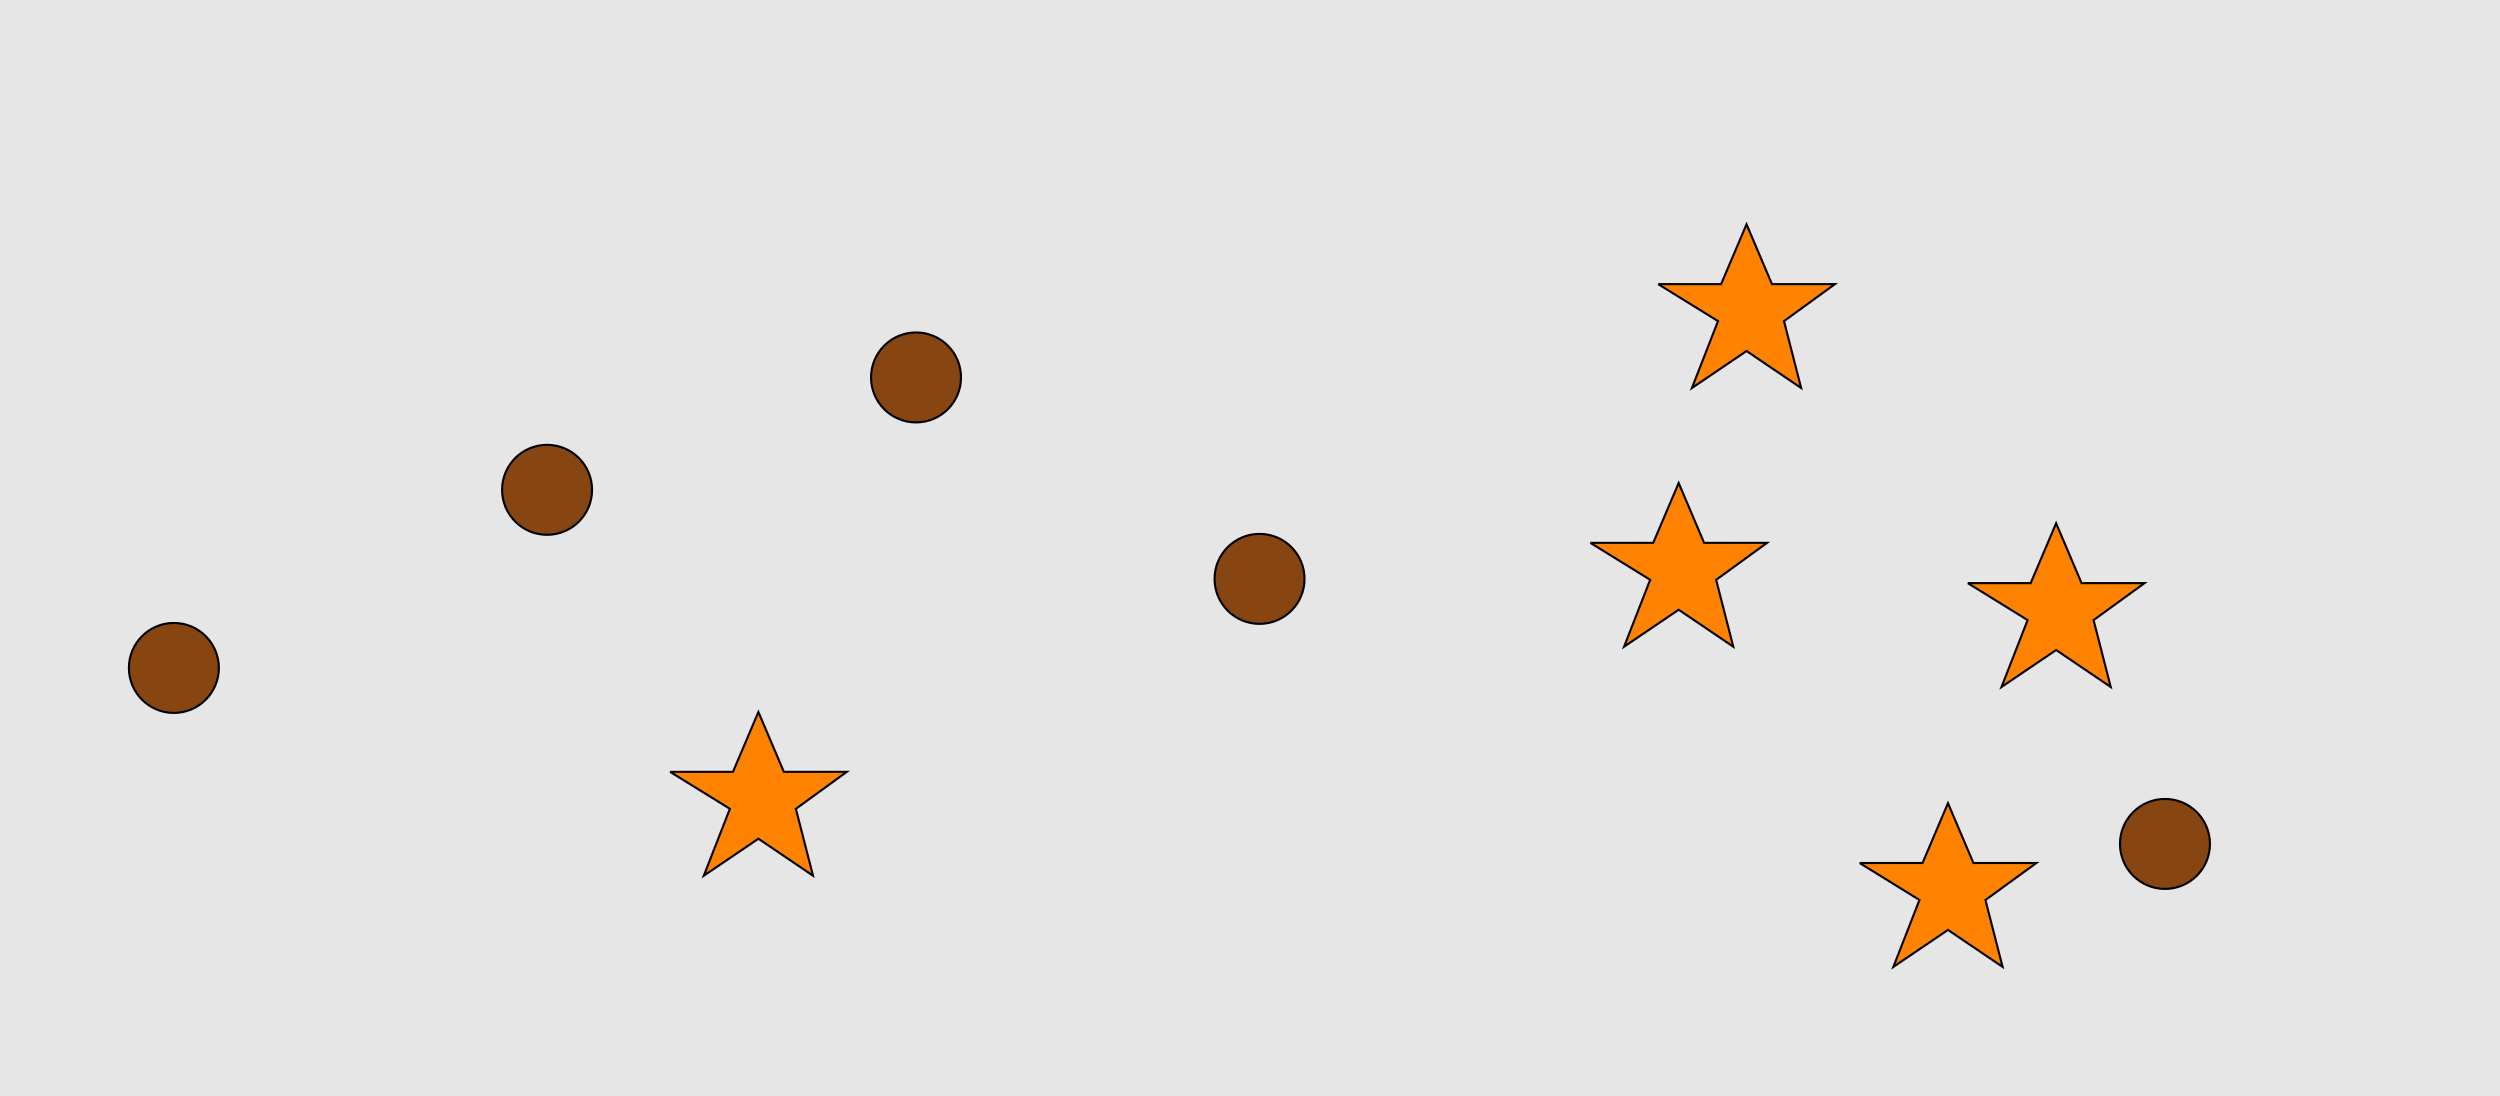 <?xml version="1.0" encoding="UTF-8"?>
<svg xmlns="http://www.w3.org/2000/svg" xmlns:xlink="http://www.w3.org/1999/xlink" width="1179pt" height="517pt" viewBox="0 0 1179 517" version="1.1">
<g id="surface91">
<rect x="0" y="0" width="1179" height="517" style="fill:rgb(90%,90%,90%);fill-opacity:1;stroke:none;"/>
<path style="fill-rule:nonzero;fill:rgb(100%,51%,0%);fill-opacity:1;stroke-width:1;stroke-linecap:butt;stroke-linejoin:miter;stroke:rgb(0%,0%,0%);stroke-opacity:1;stroke-miterlimit:10;" d="M 750 256 L 779.664 256 L 791.664 227.785 L 803.664 256 L 833.332 256 L 809.332 273.438 L 817.418 304.98 L 791.664 287.543 L 765.914 304.98 L 778.215 273.438 L 750 256 "/>
<path style="fill-rule:nonzero;fill:rgb(100%,51%,0%);fill-opacity:1;stroke-width:1;stroke-linecap:butt;stroke-linejoin:miter;stroke:rgb(0%,0%,0%);stroke-opacity:1;stroke-miterlimit:10;" d="M 782 134 L 811.664 134 L 823.664 105.785 L 835.664 134 L 865.332 134 L 841.332 151.438 L 849.418 182.98 L 823.664 165.543 L 797.914 182.98 L 810.215 151.438 L 782 134 "/>
<path style="fill-rule:nonzero;fill:rgb(100%,51%,0%);fill-opacity:1;stroke-width:1;stroke-linecap:butt;stroke-linejoin:miter;stroke:rgb(0%,0%,0%);stroke-opacity:1;stroke-miterlimit:10;" d="M 877 407 L 906.664 407 L 918.664 378.785 L 930.664 407 L 960.332 407 L 936.332 424.438 L 944.418 455.98 L 918.664 438.543 L 892.914 455.98 L 905.215 424.438 L 877 407 "/>
<path style="fill-rule:nonzero;fill:rgb(100%,51%,0%);fill-opacity:1;stroke-width:1;stroke-linecap:butt;stroke-linejoin:miter;stroke:rgb(0%,0%,0%);stroke-opacity:1;stroke-miterlimit:10;" d="M 316 364 L 345.664 364 L 357.664 335.785 L 369.664 364 L 399.332 364 L 375.332 381.438 L 383.418 412.98 L 357.664 395.543 L 331.914 412.98 L 344.215 381.438 L 316 364 "/>
<path style="fill-rule:nonzero;fill:rgb(100%,51%,0%);fill-opacity:1;stroke-width:1;stroke-linecap:butt;stroke-linejoin:miter;stroke:rgb(0%,0%,0%);stroke-opacity:1;stroke-miterlimit:10;" d="M 928 275 L 957.664 275 L 969.664 246.785 L 981.664 275 L 1011.332 275 L 987.332 292.438 L 995.418 323.98 L 969.664 306.543 L 943.914 323.98 L 956.215 292.438 L 928 275 "/>
<path style="fill-rule:nonzero;fill:rgb(53%,27%,7%);fill-opacity:1;stroke-width:1;stroke-linecap:butt;stroke-linejoin:miter;stroke:rgb(0%,0%,0%);stroke-opacity:1;stroke-miterlimit:10;" d="M 279.215 231 C 279.215 242.715 269.715 252.215 258 252.215 C 246.285 252.215 236.785 242.715 236.785 231 C 236.785 219.285 246.285 209.785 258 209.785 C 269.715 209.785 279.215 219.285 279.215 231 "/>
<path style="fill-rule:nonzero;fill:rgb(53%,27%,7%);fill-opacity:1;stroke-width:1;stroke-linecap:butt;stroke-linejoin:miter;stroke:rgb(0%,0%,0%);stroke-opacity:1;stroke-miterlimit:10;" d="M 103.215 315 C 103.215 326.715 93.715 336.215 82 336.215 C 70.285 336.215 60.785 326.715 60.785 315 C 60.785 303.285 70.285 293.785 82 293.785 C 93.715 293.785 103.215 303.285 103.215 315 "/>
<path style="fill-rule:nonzero;fill:rgb(53%,27%,7%);fill-opacity:1;stroke-width:1;stroke-linecap:butt;stroke-linejoin:miter;stroke:rgb(0%,0%,0%);stroke-opacity:1;stroke-miterlimit:10;" d="M 453.215 178 C 453.215 189.715 443.715 199.215 432 199.215 C 420.285 199.215 410.785 189.715 410.785 178 C 410.785 166.285 420.285 156.785 432 156.785 C 443.715 156.785 453.215 166.285 453.215 178 "/>
<path style="fill-rule:nonzero;fill:rgb(53%,27%,7%);fill-opacity:1;stroke-width:1;stroke-linecap:butt;stroke-linejoin:miter;stroke:rgb(0%,0%,0%);stroke-opacity:1;stroke-miterlimit:10;" d="M 615.215 273 C 615.215 284.715 605.715 294.215 594 294.215 C 582.285 294.215 572.785 284.715 572.785 273 C 572.785 261.285 582.285 251.785 594 251.785 C 605.715 251.785 615.215 261.285 615.215 273 "/>
<path style="fill-rule:nonzero;fill:rgb(53%,27%,7%);fill-opacity:1;stroke-width:1;stroke-linecap:butt;stroke-linejoin:miter;stroke:rgb(0%,0%,0%);stroke-opacity:1;stroke-miterlimit:10;" d="M 1042.215 398 C 1042.215 409.715 1032.715 419.215 1021 419.215 C 1009.285 419.215 999.785 409.715 999.785 398 C 999.785 386.285 1009.285 376.785 1021 376.785 C 1032.715 376.785 1042.215 386.285 1042.215 398 "/>
</g>
</svg>
